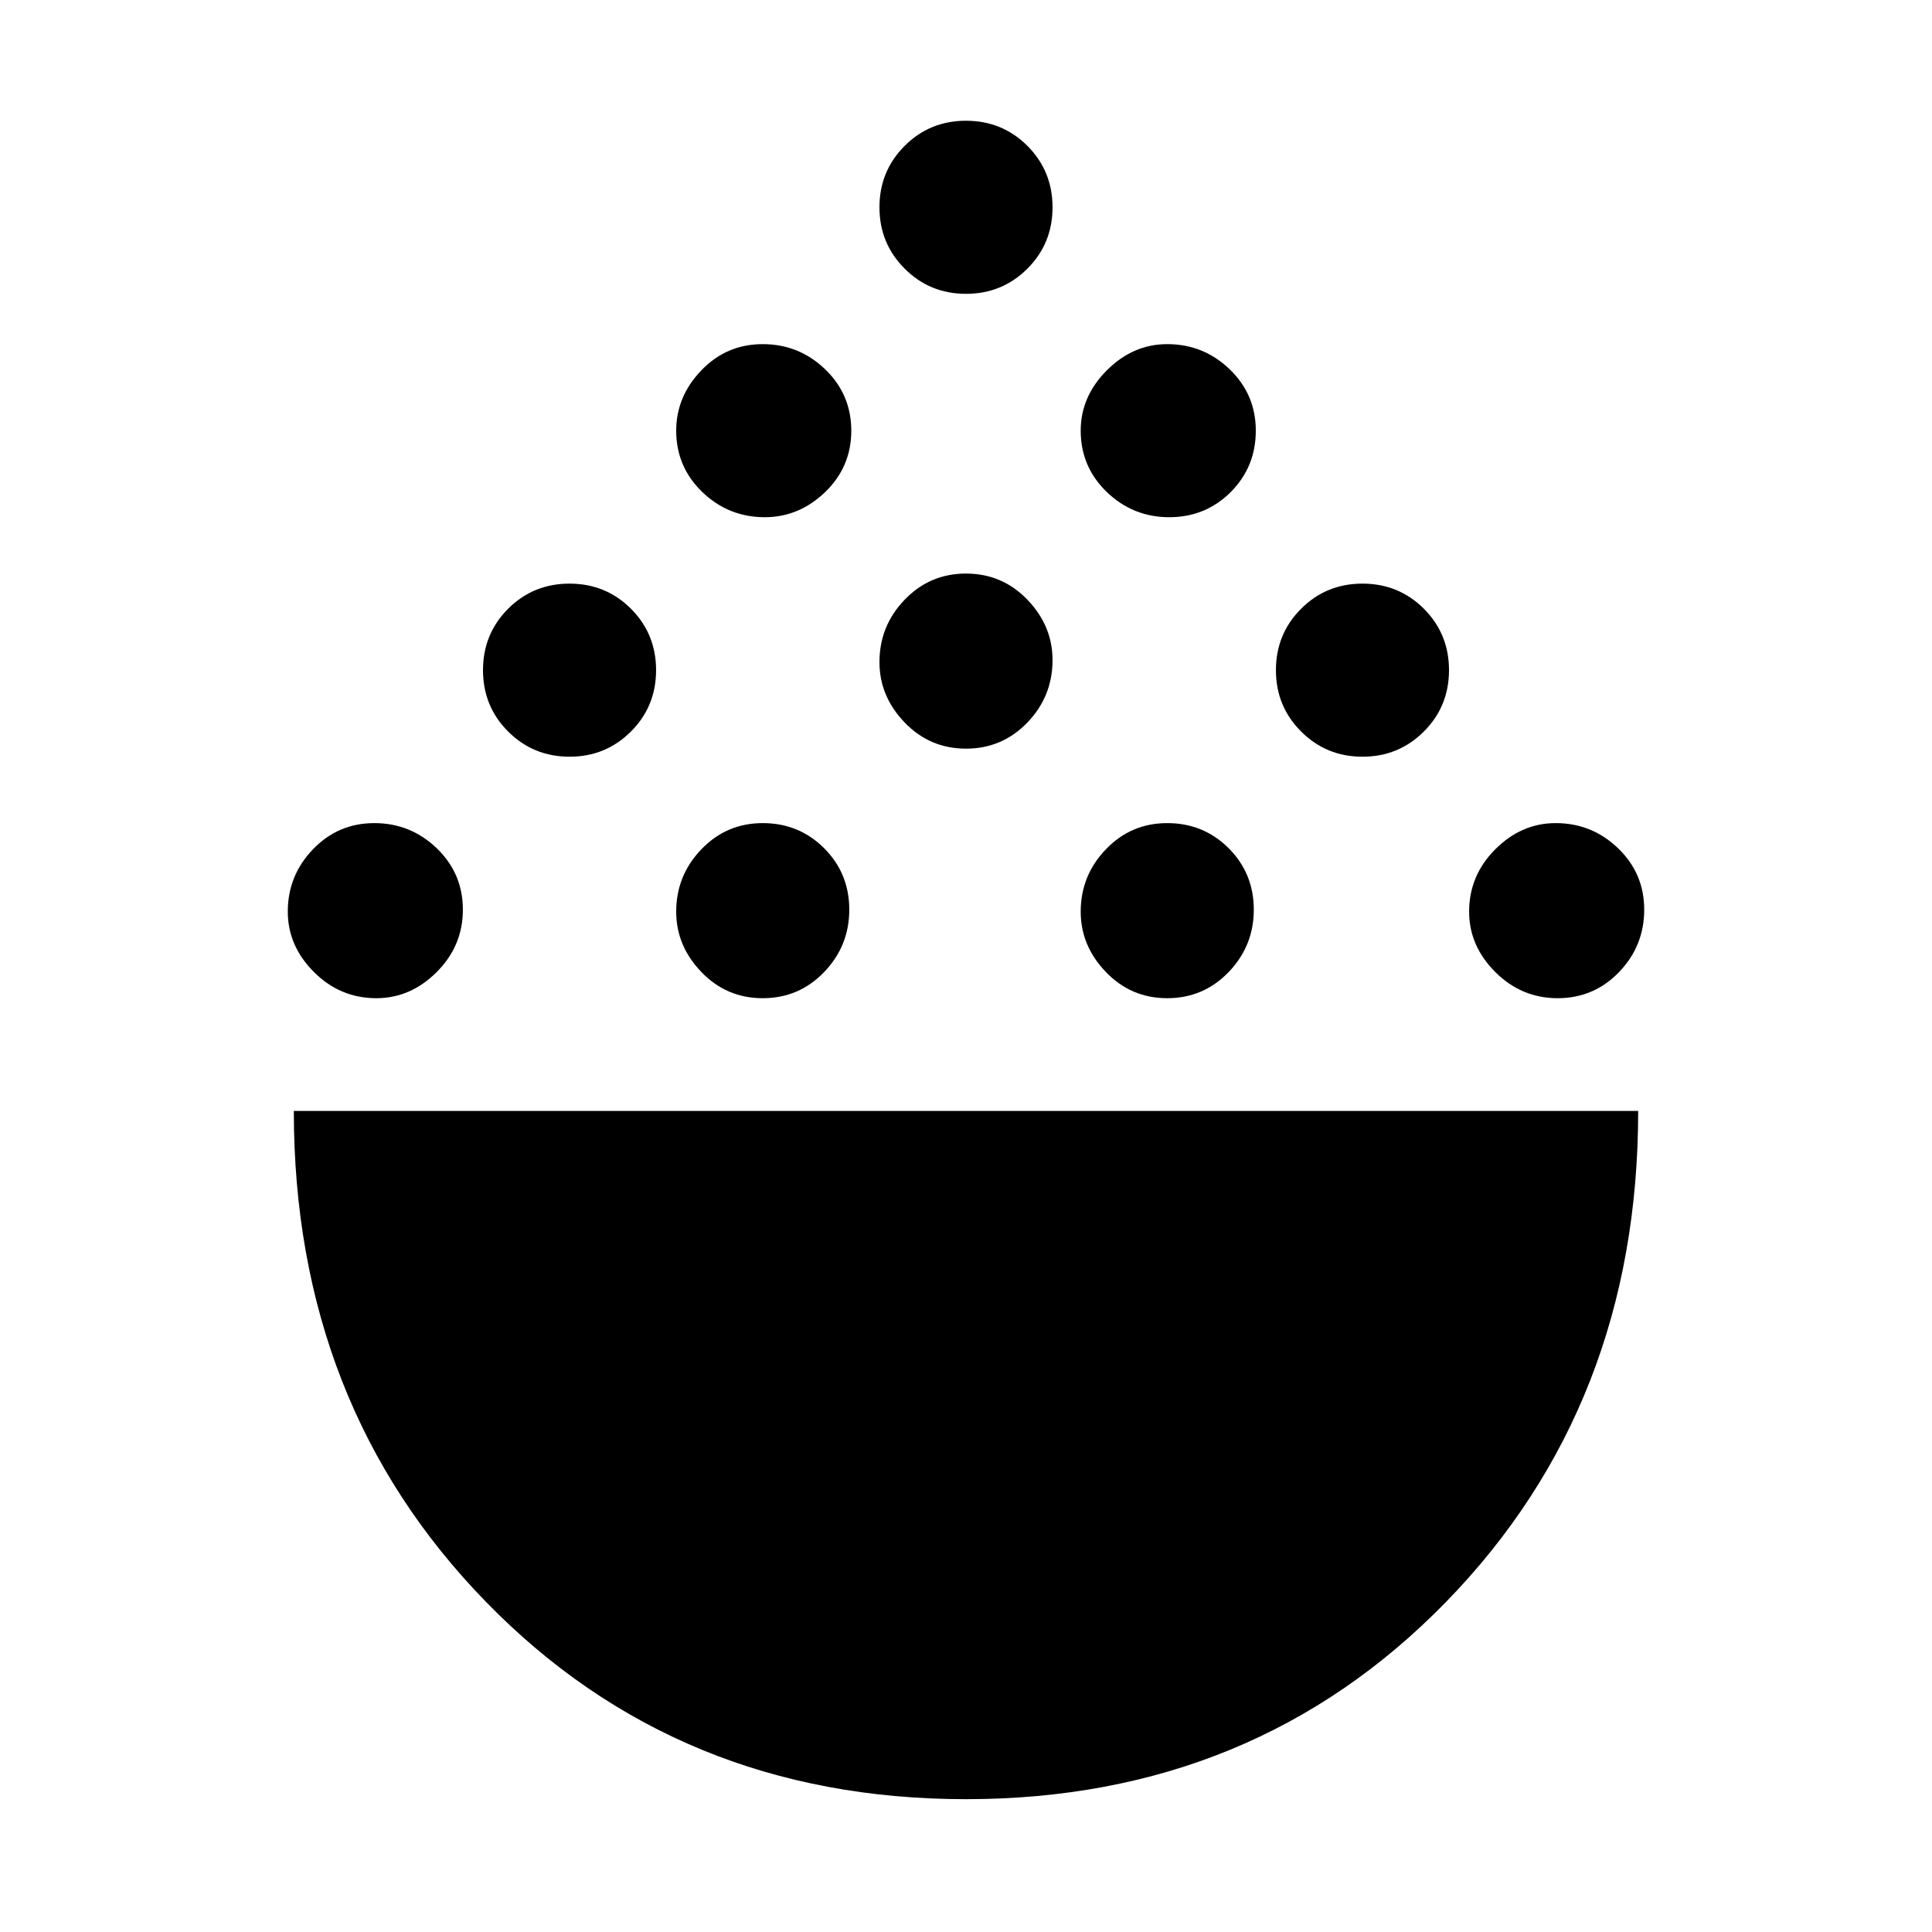 <svg xmlns="http://www.w3.org/2000/svg" height="24" width="24"><path d="M12 22.35q-3.575 0-5.962-2.45-2.388-2.45-2.388-6.1h16.7q0 3.65-2.387 6.1-2.388 2.45-5.963 2.45ZM4.675 12.4q-.45 0-.775-.325t-.325-.75q0-.45.313-.775.312-.325.762-.325t.775.312q.325.313.325.763t-.325.775q-.325.325-.75.325Zm4.8 0q-.45 0-.762-.325-.313-.325-.313-.75 0-.45.313-.775.312-.325.762-.325t.763.312q.312.313.312.763t-.312.775q-.313.325-.763.325Zm5.025 0q-.45 0-.762-.325-.313-.325-.313-.75 0-.45.313-.775.312-.325.762-.325t.763.312q.312.313.312.763t-.312.775q-.313.325-.763.325Zm4.85 0q-.45 0-.775-.325t-.325-.75q0-.45.325-.775t.75-.325q.45 0 .775.312.325.313.325.763t-.312.775q-.313.325-.763.325Zm-12.275-3q-.45 0-.763-.313Q6 8.775 6 8.325t.312-.763q.313-.312.763-.312t.763.312q.312.313.312.763t-.312.762q-.313.313-.763.313Zm9.85 0q-.45 0-.762-.313-.313-.312-.313-.762t.313-.763q.312-.312.762-.312t.763.312q.312.313.312.763t-.312.762q-.313.313-.763.313ZM12 9.3q-.45 0-.762-.325-.313-.325-.313-.75 0-.45.313-.775.312-.325.762-.325t.763.325q.312.325.312.75 0 .45-.312.775Q12.45 9.3 12 9.3ZM9.5 6.425q-.45 0-.775-.312Q8.4 5.8 8.4 5.35q0-.425.313-.75.312-.325.762-.325t.775.312q.325.313.325.763t-.325.763q-.325.312-.75.312Zm5.025 0q-.45 0-.775-.312-.325-.313-.325-.763 0-.425.325-.75t.75-.325q.45 0 .775.312.325.313.325.763t-.312.763q-.313.312-.763.312ZM12 3.65q-.45 0-.762-.313-.313-.312-.313-.762t.313-.763Q11.55 1.5 12 1.5t.763.312q.312.313.312.763t-.312.762q-.313.313-.763.313Z"/></svg>